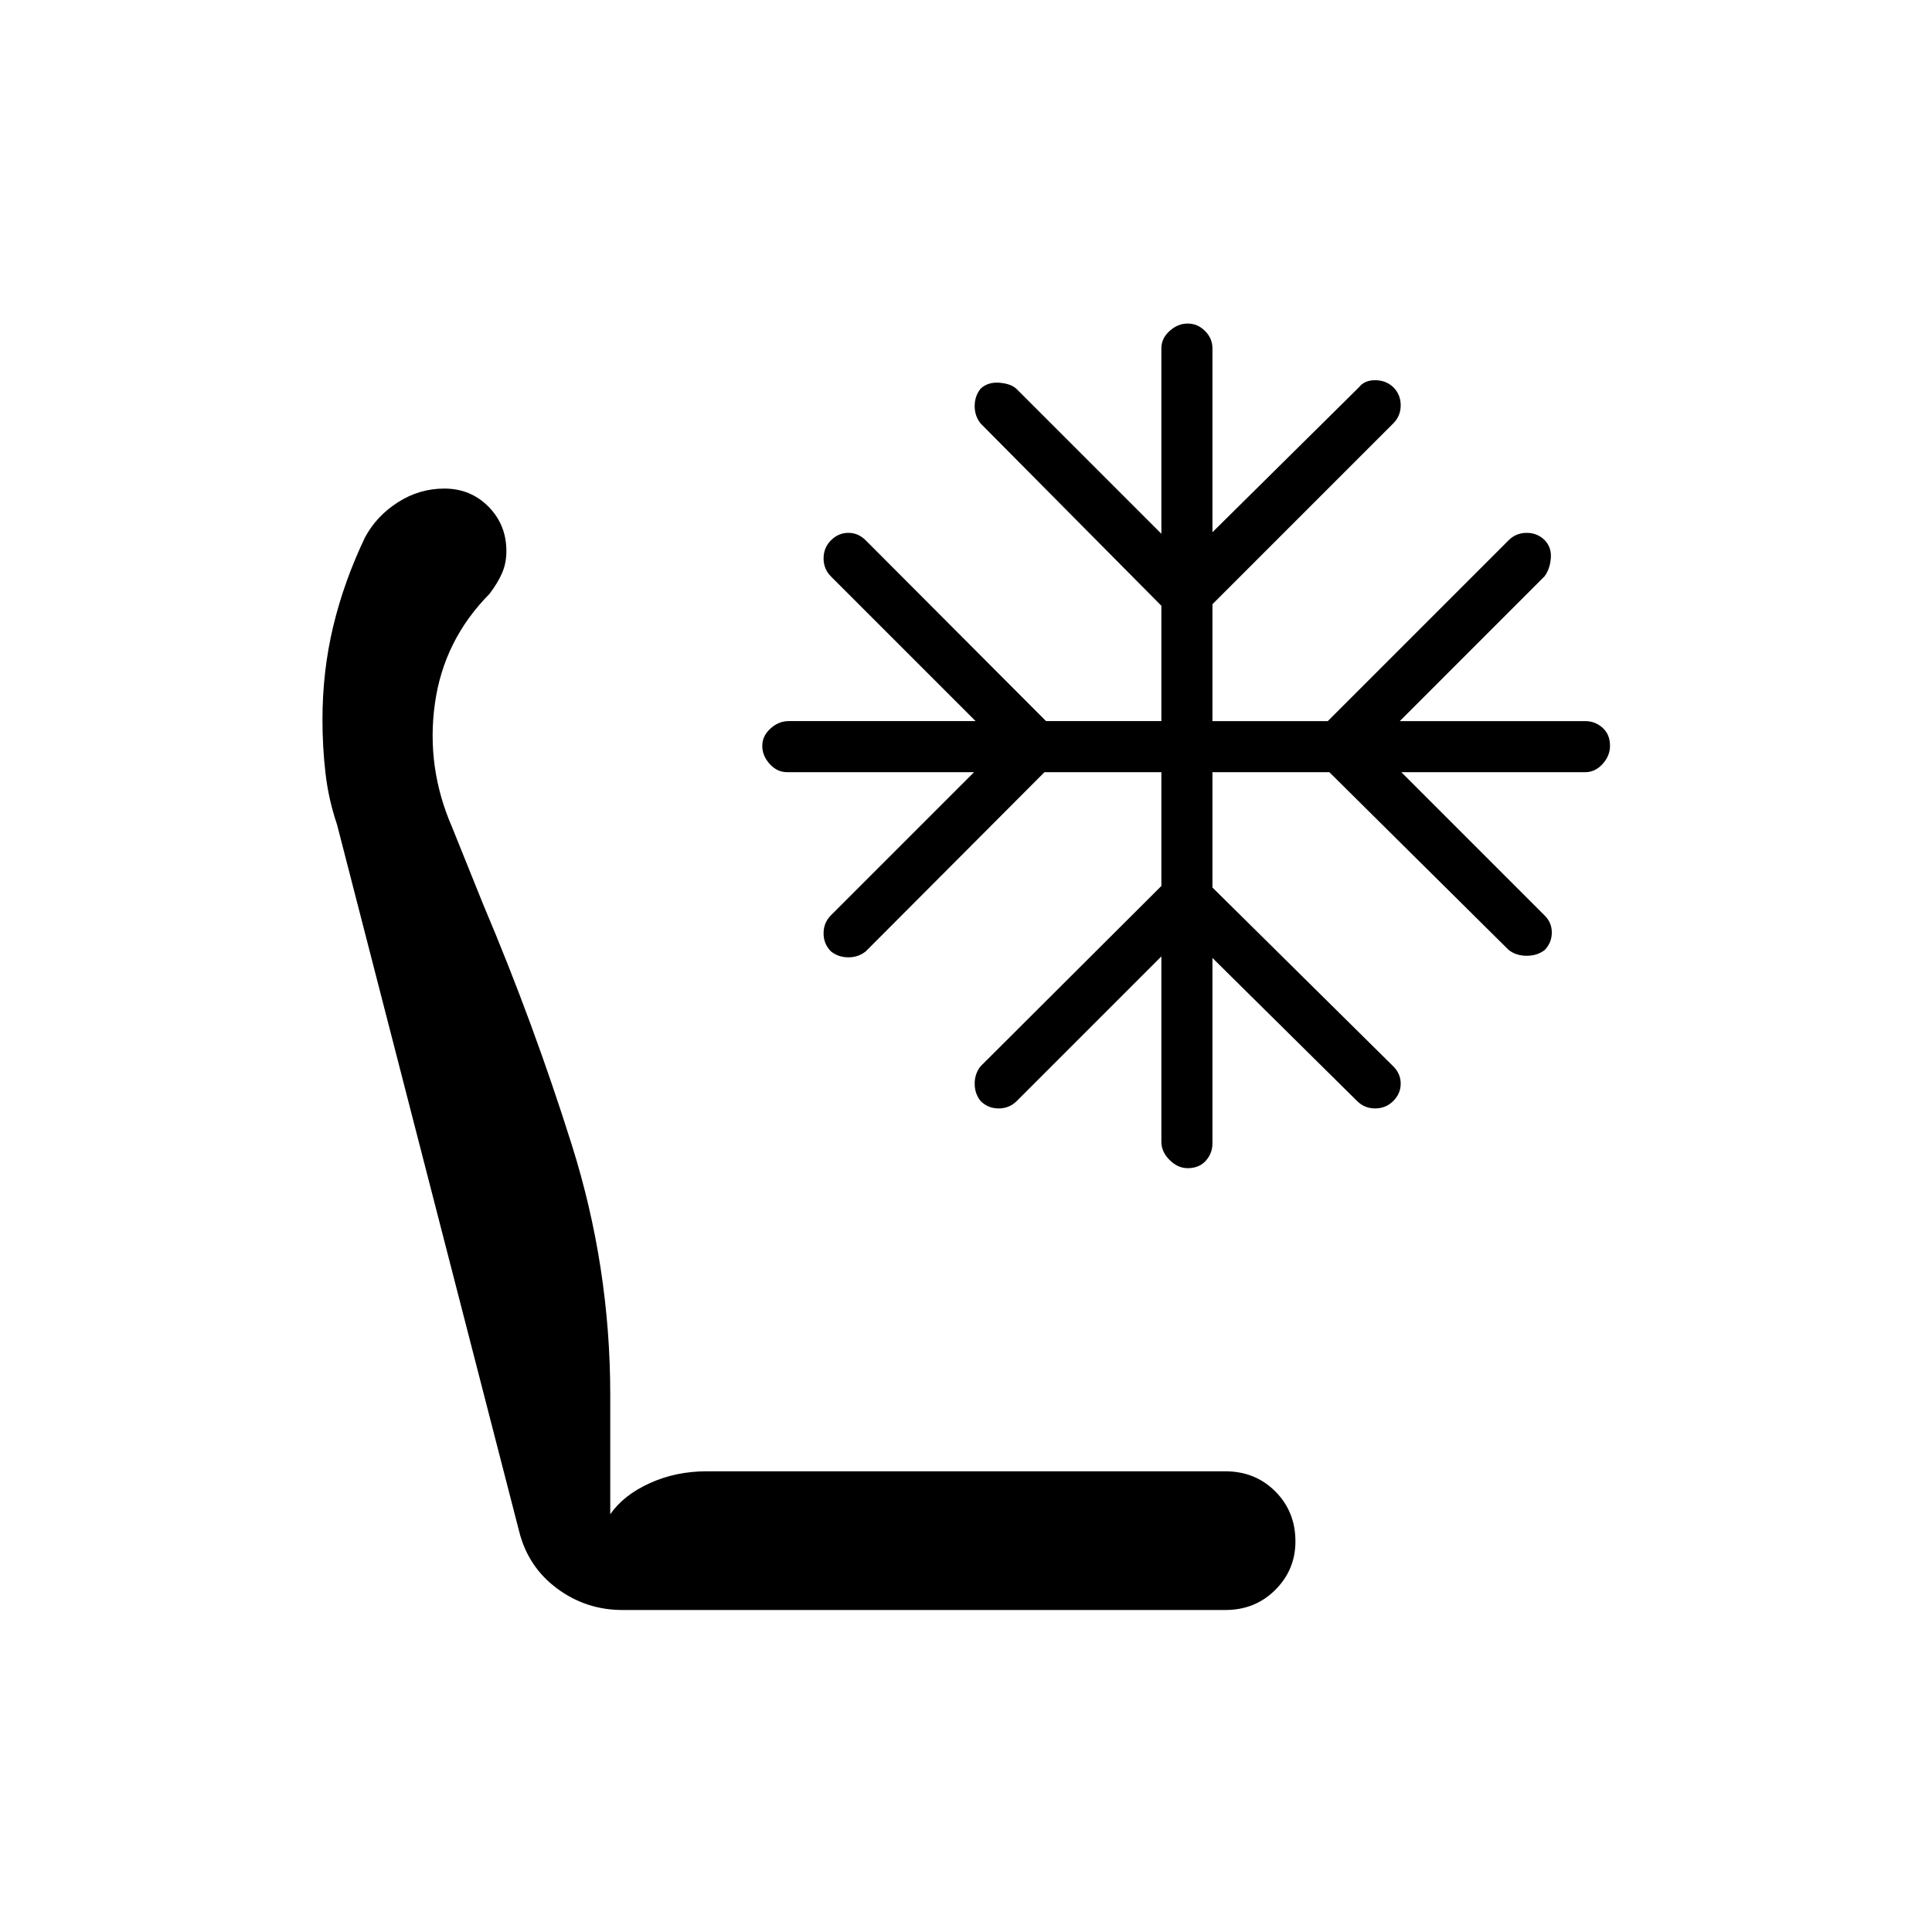 <svg xmlns="http://www.w3.org/2000/svg" height="48" viewBox="0 -960 960 960" width="48"><path d="M309.31-160q-18.08 0-32.46-10.65-14.39-10.66-18.85-28.27l-90.54-351.39q-4.23-12.46-5.73-25.54-1.5-13.07-1.5-26.53 0-24.16 5.35-46.43 5.34-22.27 15.8-44.19 5.7-10.62 16.35-17.42 10.65-6.81 23.04-6.81 13.08 0 21.96 9 8.89 9 8.89 22.08 0 5.92-2.12 10.84-2.12 4.93-6.27 10.39-22.77 23-27.15 54.65-4.39 31.65 8.61 61.42l15.46 38.39q24.93 58.84 44 119.42 19.08 60.58 19.08 124.12v59.38q6.46-9.46 19.5-15.42 13.04-5.96 28.42-5.96h257.7q14.84 0 24.84 10t10 24.84q0 14.08-10 24.08-10 10-24.84 10H309.31Zm280.84-219.54q-4.92 0-9-4.08-4.07-4.07-4.07-9v-92.15l-71.85 71.85q-3.69 3.69-9 3.69-5.31 0-9-3.69-2.92-3.7-2.92-8.62 0-4.92 2.92-8.61l89.85-89.62v-56.54H519l-88.85 89.08q-3.69 2.92-8.61 2.92t-8.62-2.92q-3.69-3.69-3.69-9 0-5.31 3.69-9L484-576.31h-92.92q-4.93 0-8.62-4.07-3.69-4.08-3.69-9 0-4.93 4.08-8.62 4.07-3.69 9-3.69h92.92l-71.85-71.85q-3.69-3.69-3.69-9 0-5.31 3.69-9 3.7-3.69 8.62-3.69 4.92 0 8.61 3.69l89.62 89.85h57.31V-659l-89.85-90.62q-2.92-3.69-2.92-8.61t2.92-8.62q3.69-3.46 9.5-2.96 5.81.5 8.5 3.19l71.85 71.85v-92.15q0-4.93 4.07-8.62 4.08-3.69 9-3.69 4.93 0 8.62 3.69 3.69 3.69 3.69 8.62v91.38l72.85-72.08q2.69-3.46 8-3.46 5.31 0 9 3.46 3.69 3.7 3.69 9 0 5.31-3.69 9l-89.85 89.85v58.08h57.31l89.85-89.85q3.69-3.69 9-3.69 5.3 0 9 3.69 3.46 3.69 2.96 9.12-.5 5.42-3.2 8.88l-71.84 71.85h92.15q4.93 0 8.62 3.31 3.69 3.3 3.69 9 0 4.92-3.69 9-3.69 4.07-8.62 4.07h-91.38L767.62-505q3.46 3.46 3.46 8.38 0 4.93-3.46 8.62-3.7 2.92-9 2.92-5.31 0-9-2.92l-89.08-88.31h-58.08V-519l89.85 88.85q3.69 3.69 3.69 8.61t-3.69 8.62q-3.69 3.69-9 3.69-5.31 0-9-3.69L602.46-484v92.15q0 4.93-3.31 8.62-3.3 3.69-9 3.69Z"/></svg>